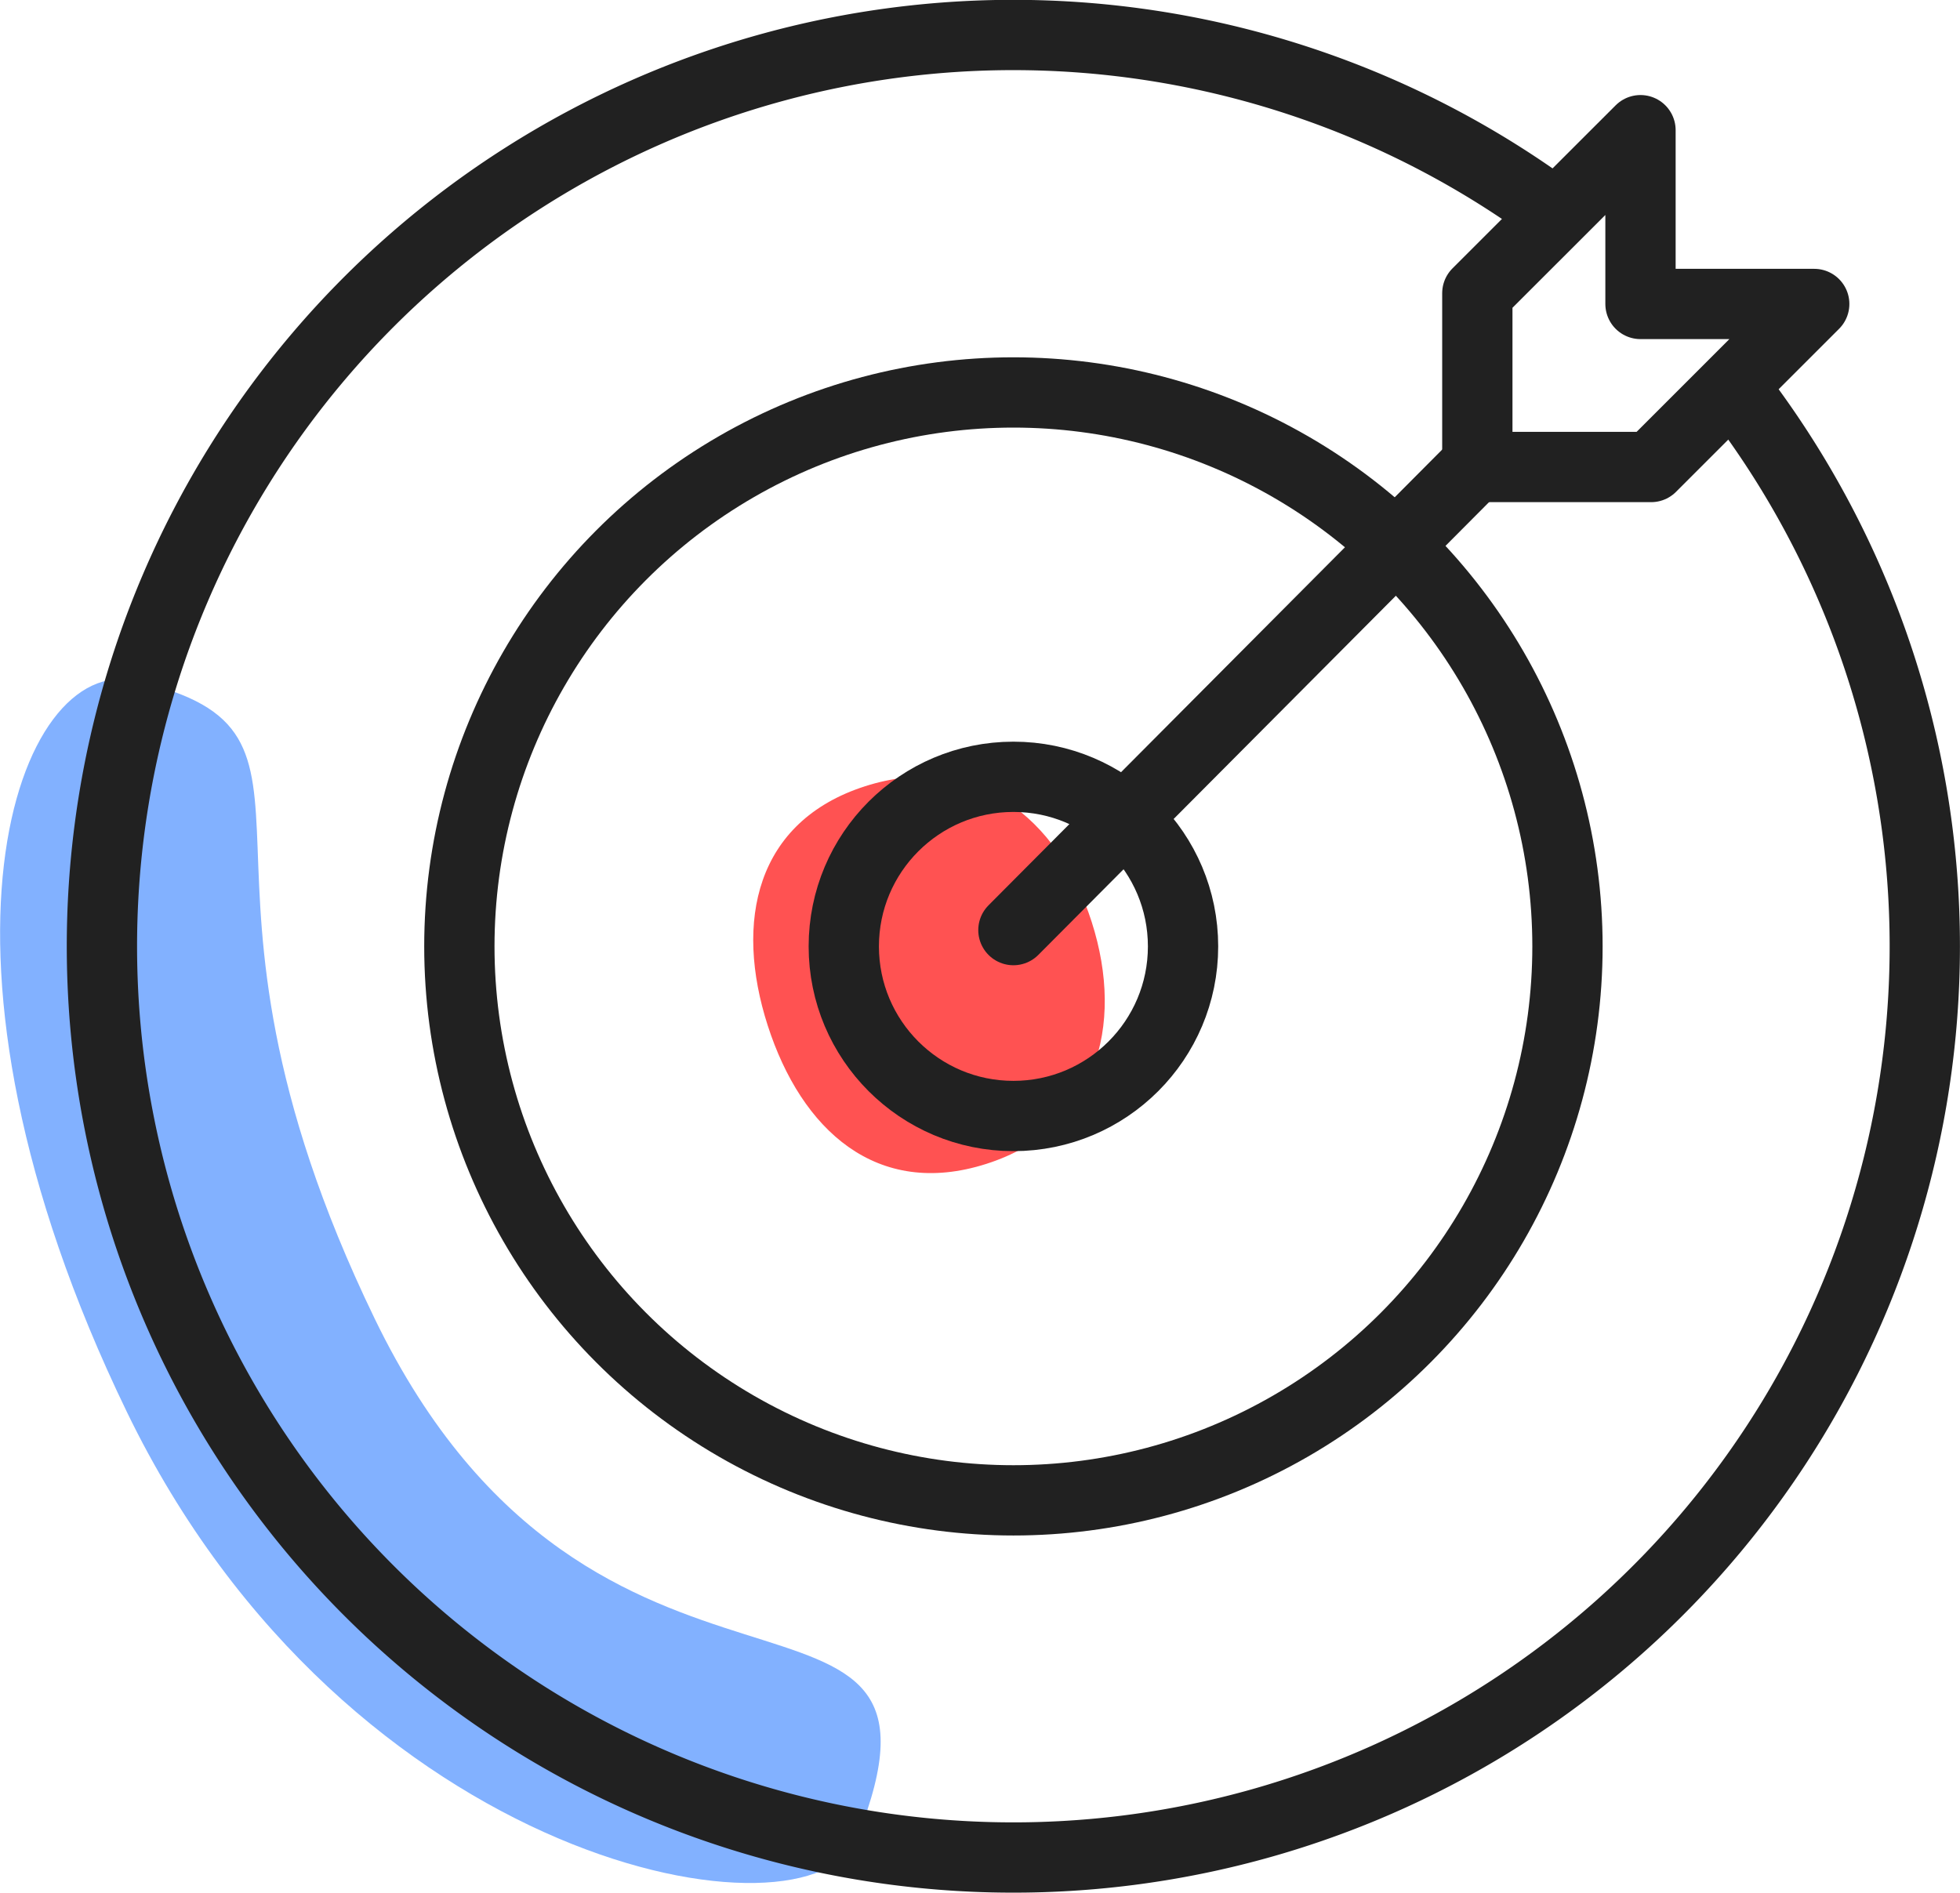 <svg xmlns="http://www.w3.org/2000/svg" viewBox="0 0 215.26 207.92"><defs><style>.cls-1{fill:#82b1ff;}.cls-2{fill:#ff5252;}.cls-3{fill:none;stroke:#212121;stroke-linecap:round;stroke-linejoin:round;stroke-width:7.72px;}</style></defs><title>img5</title><g id="Layer_2" data-name="Layer 2"><g id="Layer_1-2" data-name="Layer 1"><path class="cls-1" d="M41.14,144.83c24.28,50.19,66.42,23.29,53,57.05-4.92,12.36-55.93,3.38-80.22-46.81s-12-83.26.94-80.29C39.92,80.51,16.86,94.64,41.14,144.83Z"/><path class="cls-2" d="M119.9,101.28c3.67,11.45.46,22.72-11.58,26.57s-20.31-3.74-24-15.19S83,90.23,95,86.37,116.24,89.82,119.9,101.28Z"/><circle class="cls-3" cx="111.3" cy="103.96" r="18.63"/><circle class="cls-3" cx="111.3" cy="103.96" r="60.85"/><path class="cls-3" d="M170.65,23.34A100.1,100.1,0,1,0,190.55,42.8"/><polygon class="cls-3" points="180.17 33.39 199.25 33.39 181.34 51.3 162.57 51.3 162.25 50.98 162.25 32.21 180.17 14.3 180.17 33.39"/><line class="cls-3" x1="111.3" y1="102.17" x2="162.25" y2="50.98"/></g></g></svg>